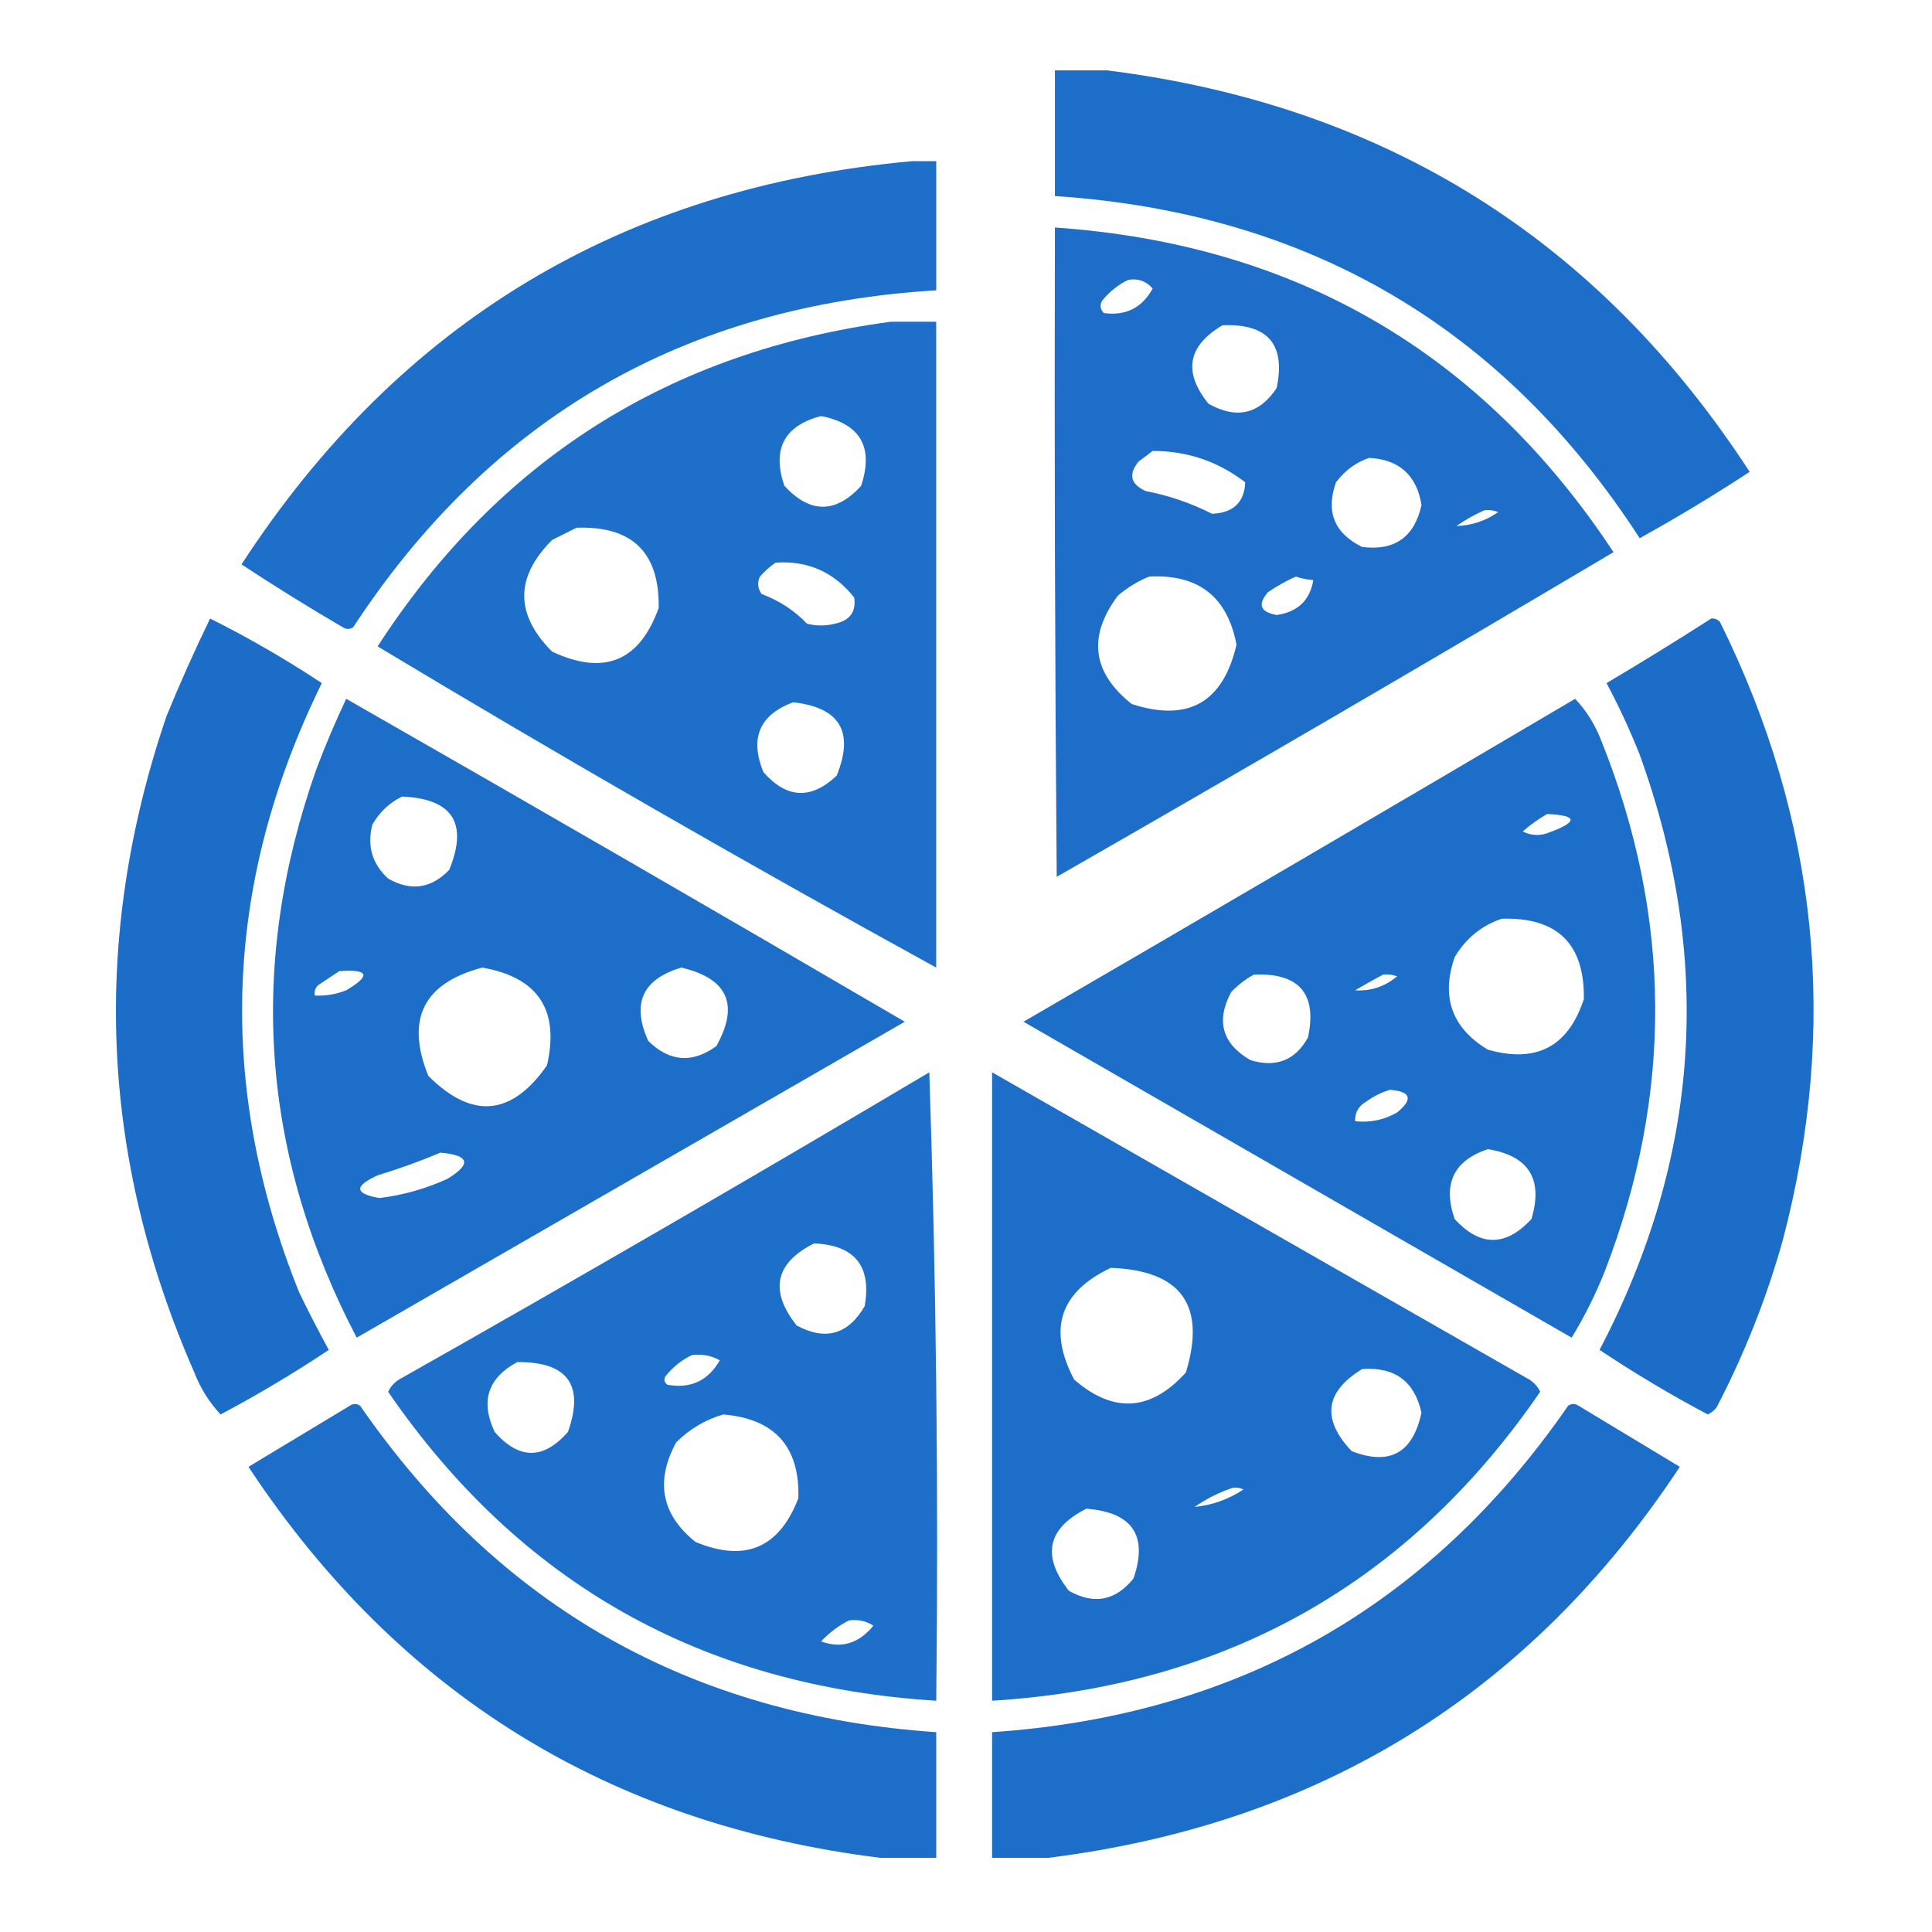 <svg width="40" height="40" viewBox="0 0 40 40" fill="none" xmlns="http://www.w3.org/2000/svg">
<path opacity="0.962" fill-rule="evenodd" clip-rule="evenodd" d="M21.841 1.457C22.202 1.457 22.564 1.457 22.925 1.457C28.655 2.177 33.089 4.947 36.225 9.769C35.486 10.253 34.727 10.711 33.948 11.143C31.116 6.768 27.081 4.407 21.841 4.059C21.841 3.192 21.841 2.324 21.841 1.457Z" fill="#1569C7"/>
<path opacity="0.96" fill-rule="evenodd" clip-rule="evenodd" d="M18.878 3.337C19.046 3.337 19.215 3.337 19.384 3.337C19.384 4.228 19.384 5.12 19.384 6.011C14.178 6.324 10.154 8.649 7.313 12.986C7.241 13.034 7.168 13.034 7.096 12.986C6.383 12.57 5.684 12.136 5 11.685C8.265 6.667 12.89 3.884 18.878 3.337Z" fill="#1569C7"/>
<path opacity="0.958" fill-rule="evenodd" clip-rule="evenodd" d="M21.841 4.71C26.824 5.055 30.679 7.296 33.406 11.432C29.584 13.699 25.741 15.94 21.878 18.154C21.841 13.673 21.829 9.191 21.841 4.71ZM23.359 5.794C23.565 5.76 23.734 5.82 23.865 5.975C23.642 6.375 23.305 6.544 22.853 6.481C22.78 6.405 22.768 6.321 22.817 6.228C22.97 6.038 23.151 5.894 23.359 5.794ZM25.311 6.734C26.25 6.696 26.623 7.13 26.431 8.035C26.071 8.576 25.602 8.685 25.022 8.36C24.49 7.705 24.587 7.162 25.311 6.734ZM23.865 9.336C24.584 9.337 25.222 9.554 25.781 9.986C25.762 10.402 25.534 10.619 25.094 10.637C24.659 10.416 24.201 10.259 23.721 10.167C23.405 10.024 23.357 9.819 23.576 9.553C23.677 9.479 23.774 9.407 23.865 9.336ZM28.347 9.48C28.97 9.514 29.331 9.839 29.431 10.456C29.283 11.12 28.873 11.409 28.202 11.324C27.626 11.042 27.445 10.596 27.66 9.986C27.843 9.742 28.072 9.573 28.347 9.48ZM30.732 10.565C30.831 10.553 30.927 10.565 31.021 10.601C30.757 10.785 30.468 10.881 30.154 10.89C30.341 10.76 30.534 10.652 30.732 10.565ZM23.793 11.938C24.809 11.883 25.412 12.353 25.6 13.347C25.323 14.546 24.6 14.956 23.431 14.576C22.612 13.924 22.516 13.177 23.142 12.335C23.342 12.164 23.559 12.031 23.793 11.938ZM26.829 11.938C26.946 11.977 27.066 12.001 27.19 12.01C27.121 12.429 26.868 12.67 26.431 12.733C26.093 12.672 26.033 12.516 26.25 12.263C26.438 12.133 26.631 12.025 26.829 11.938Z" fill="#1569C7"/>
<path opacity="0.96" fill-rule="evenodd" clip-rule="evenodd" d="M18.444 6.661C18.757 6.661 19.07 6.661 19.383 6.661C19.383 11.118 19.383 15.576 19.383 20.033C15.486 17.891 11.631 15.675 7.818 13.383C10.321 9.517 13.863 7.276 18.444 6.661ZM16.998 8.613C17.815 8.776 18.092 9.257 17.829 10.058C17.302 10.636 16.772 10.636 16.239 10.058C15.981 9.298 16.234 8.816 16.998 8.613ZM11.938 10.926C13.091 10.886 13.657 11.44 13.637 12.588C13.24 13.693 12.505 13.994 11.432 13.492C10.661 12.721 10.661 11.95 11.432 11.179C11.608 11.091 11.776 11.007 11.938 10.926ZM16.058 11.649C16.725 11.603 17.267 11.844 17.685 12.371C17.728 12.667 17.596 12.847 17.287 12.913C17.094 12.962 16.902 12.962 16.709 12.913C16.444 12.637 16.131 12.433 15.769 12.299C15.687 12.185 15.675 12.065 15.733 11.938C15.834 11.824 15.942 11.728 16.058 11.649ZM16.42 14.54C17.389 14.646 17.69 15.152 17.323 16.058C16.793 16.56 16.287 16.535 15.805 15.985C15.519 15.283 15.723 14.801 16.42 14.54Z" fill="#1569C7"/>
<path opacity="0.965" fill-rule="evenodd" clip-rule="evenodd" d="M4.35 12.806C5.146 13.204 5.917 13.65 6.663 14.143C4.632 18.275 4.475 22.479 6.193 26.756C6.388 27.159 6.593 27.556 6.807 27.948C6.084 28.43 5.337 28.876 4.567 29.285C4.333 29.035 4.152 28.746 4.024 28.418C2.073 23.966 1.88 19.437 3.446 14.829C3.727 14.144 4.028 13.469 4.35 12.806Z" fill="#1569C7"/>
<path opacity="0.965" fill-rule="evenodd" clip-rule="evenodd" d="M35.43 12.806C35.502 12.799 35.562 12.824 35.611 12.878C37.642 16.977 38.076 21.241 36.912 25.672C36.575 26.876 36.117 28.032 35.539 29.141C35.489 29.203 35.429 29.251 35.358 29.285C34.587 28.876 33.84 28.43 33.117 27.948C35.203 23.966 35.48 19.858 33.948 15.625C33.747 15.117 33.518 14.623 33.262 14.143C33.997 13.707 34.72 13.261 35.43 12.806Z" fill="#1569C7"/>
<path opacity="0.962" fill-rule="evenodd" clip-rule="evenodd" d="M7.168 14.468C11.031 16.676 14.886 18.905 18.733 21.154C14.95 23.334 11.168 25.515 7.385 27.695C5.397 23.894 5.12 19.966 6.554 15.913C6.74 15.422 6.945 14.94 7.168 14.468ZM8.325 16.492C9.371 16.537 9.696 17.043 9.301 18.009C8.926 18.398 8.504 18.458 8.036 18.19C7.704 17.885 7.596 17.511 7.71 17.07C7.86 16.811 8.065 16.619 8.325 16.492ZM9.987 20.033C11.142 20.236 11.587 20.911 11.325 22.057C10.592 23.108 9.773 23.18 8.867 22.274C8.394 21.099 8.768 20.352 9.987 20.033ZM14.107 20.033C15.069 20.259 15.31 20.801 14.83 21.66C14.331 22.02 13.861 21.984 13.421 21.551C13.072 20.778 13.3 20.272 14.107 20.033ZM7.024 20.106C7.638 20.063 7.686 20.196 7.168 20.503C6.959 20.586 6.742 20.622 6.518 20.612C6.502 20.527 6.526 20.454 6.59 20.395C6.739 20.297 6.884 20.2 7.024 20.106ZM9.12 23.864C9.72 23.918 9.768 24.099 9.264 24.406C8.815 24.612 8.345 24.745 7.855 24.804C7.338 24.714 7.326 24.557 7.819 24.334C8.268 24.197 8.702 24.04 9.12 23.864Z" fill="#1569C7"/>
<path opacity="0.961" fill-rule="evenodd" clip-rule="evenodd" d="M32.611 14.468C32.842 14.711 33.023 15 33.153 15.335C34.617 18.988 34.641 22.651 33.225 26.322C33.035 26.8 32.806 27.258 32.539 27.695C28.756 25.515 24.973 23.334 21.191 21.154C25.01 18.935 28.816 16.706 32.611 14.468ZM32.033 16.853C32.678 16.884 32.678 17.017 32.033 17.251C31.859 17.309 31.69 17.297 31.527 17.214C31.685 17.076 31.853 16.955 32.033 16.853ZM31.093 19.021C32.242 18.987 32.809 19.541 32.792 20.684C32.47 21.67 31.808 22.019 30.804 21.732C30.06 21.283 29.831 20.644 30.117 19.817C30.349 19.427 30.675 19.162 31.093 19.021ZM25.961 20.178C26.9 20.14 27.273 20.574 27.081 21.479C26.817 21.954 26.42 22.11 25.889 21.949C25.302 21.607 25.17 21.137 25.491 20.539C25.633 20.391 25.79 20.271 25.961 20.178ZM28.636 20.178C28.735 20.167 28.831 20.179 28.925 20.214C28.671 20.427 28.382 20.523 28.057 20.503C28.252 20.387 28.445 20.279 28.636 20.178ZM28.78 22.563C29.213 22.599 29.261 22.756 28.925 23.033C28.657 23.187 28.367 23.247 28.057 23.214C28.05 23.04 28.122 22.907 28.274 22.816C28.434 22.699 28.603 22.615 28.78 22.563ZM30.804 23.792C31.653 23.93 31.954 24.412 31.707 25.238C31.174 25.815 30.644 25.815 30.117 25.238C29.865 24.513 30.094 24.031 30.804 23.792Z" fill="#1569C7"/>
<path opacity="0.959" fill-rule="evenodd" clip-rule="evenodd" d="M19.24 22.201C19.384 26.513 19.432 30.85 19.384 35.212C14.541 34.911 10.758 32.779 8.036 28.815C8.097 28.687 8.193 28.591 8.325 28.526C11.992 26.452 15.63 24.344 19.24 22.201ZM16.854 25.743C17.699 25.78 18.048 26.214 17.902 27.044C17.559 27.631 17.089 27.764 16.493 27.442C15.925 26.719 16.045 26.153 16.854 25.743ZM14.325 28.056C14.534 28.029 14.727 28.065 14.903 28.164C14.66 28.587 14.299 28.755 13.819 28.67C13.75 28.618 13.738 28.558 13.782 28.489C13.935 28.3 14.116 28.155 14.325 28.056ZM10.71 28.2C11.753 28.193 12.102 28.675 11.759 29.646C11.253 30.224 10.747 30.224 10.241 29.646C9.942 29.011 10.099 28.529 10.71 28.2ZM14.975 29.285C16.043 29.376 16.561 29.955 16.529 31.019C16.133 32.051 15.422 32.352 14.397 31.923C13.695 31.357 13.562 30.67 13.999 29.863C14.281 29.584 14.606 29.391 14.975 29.285ZM17.577 33.549C17.763 33.524 17.932 33.56 18.083 33.658C17.779 34.029 17.418 34.137 16.999 33.983C17.171 33.802 17.363 33.657 17.577 33.549Z" fill="#1569C7"/>
<path opacity="0.962" fill-rule="evenodd" clip-rule="evenodd" d="M20.54 22.201C24.222 24.308 27.909 26.416 31.599 28.526C31.731 28.591 31.827 28.687 31.888 28.815C29.166 32.779 25.383 34.911 20.54 35.212C20.54 30.875 20.54 26.538 20.54 22.201ZM22.998 26.249C24.458 26.304 24.976 27.027 24.552 28.417C23.823 29.221 23.052 29.269 22.239 28.562C21.69 27.52 21.943 26.749 22.998 26.249ZM28.202 28.345C28.876 28.296 29.285 28.597 29.43 29.248C29.251 30.085 28.769 30.35 27.985 30.044C27.358 29.383 27.43 28.817 28.202 28.345ZM25.527 30.802C25.603 30.792 25.676 30.804 25.744 30.839C25.431 31.044 25.094 31.164 24.732 31.2C24.985 31.026 25.25 30.893 25.527 30.802ZM22.492 31.236C23.448 31.311 23.773 31.793 23.467 32.682C23.093 33.144 22.647 33.228 22.13 32.935C21.562 32.212 21.682 31.646 22.492 31.236Z" fill="#1569C7"/>
<path opacity="0.961" fill-rule="evenodd" clip-rule="evenodd" d="M19.384 38.465C18.998 38.465 18.613 38.465 18.227 38.465C12.611 37.766 8.25 35.068 5.144 30.369C5.843 29.948 6.542 29.526 7.241 29.105C7.313 29.056 7.385 29.056 7.457 29.105C10.33 33.264 14.305 35.517 19.384 35.863C19.384 36.73 19.384 37.597 19.384 38.465Z" fill="#1569C7"/>
<path opacity="0.961" fill-rule="evenodd" clip-rule="evenodd" d="M21.697 38.465C21.311 38.465 20.926 38.465 20.54 38.465C20.54 37.597 20.54 36.73 20.54 35.863C25.619 35.517 29.594 33.264 32.466 29.105C32.539 29.056 32.611 29.056 32.683 29.105C33.382 29.526 34.081 29.948 34.779 30.369C31.674 35.068 27.313 37.766 21.697 38.465Z" fill="#1569C7"/>
</svg>
